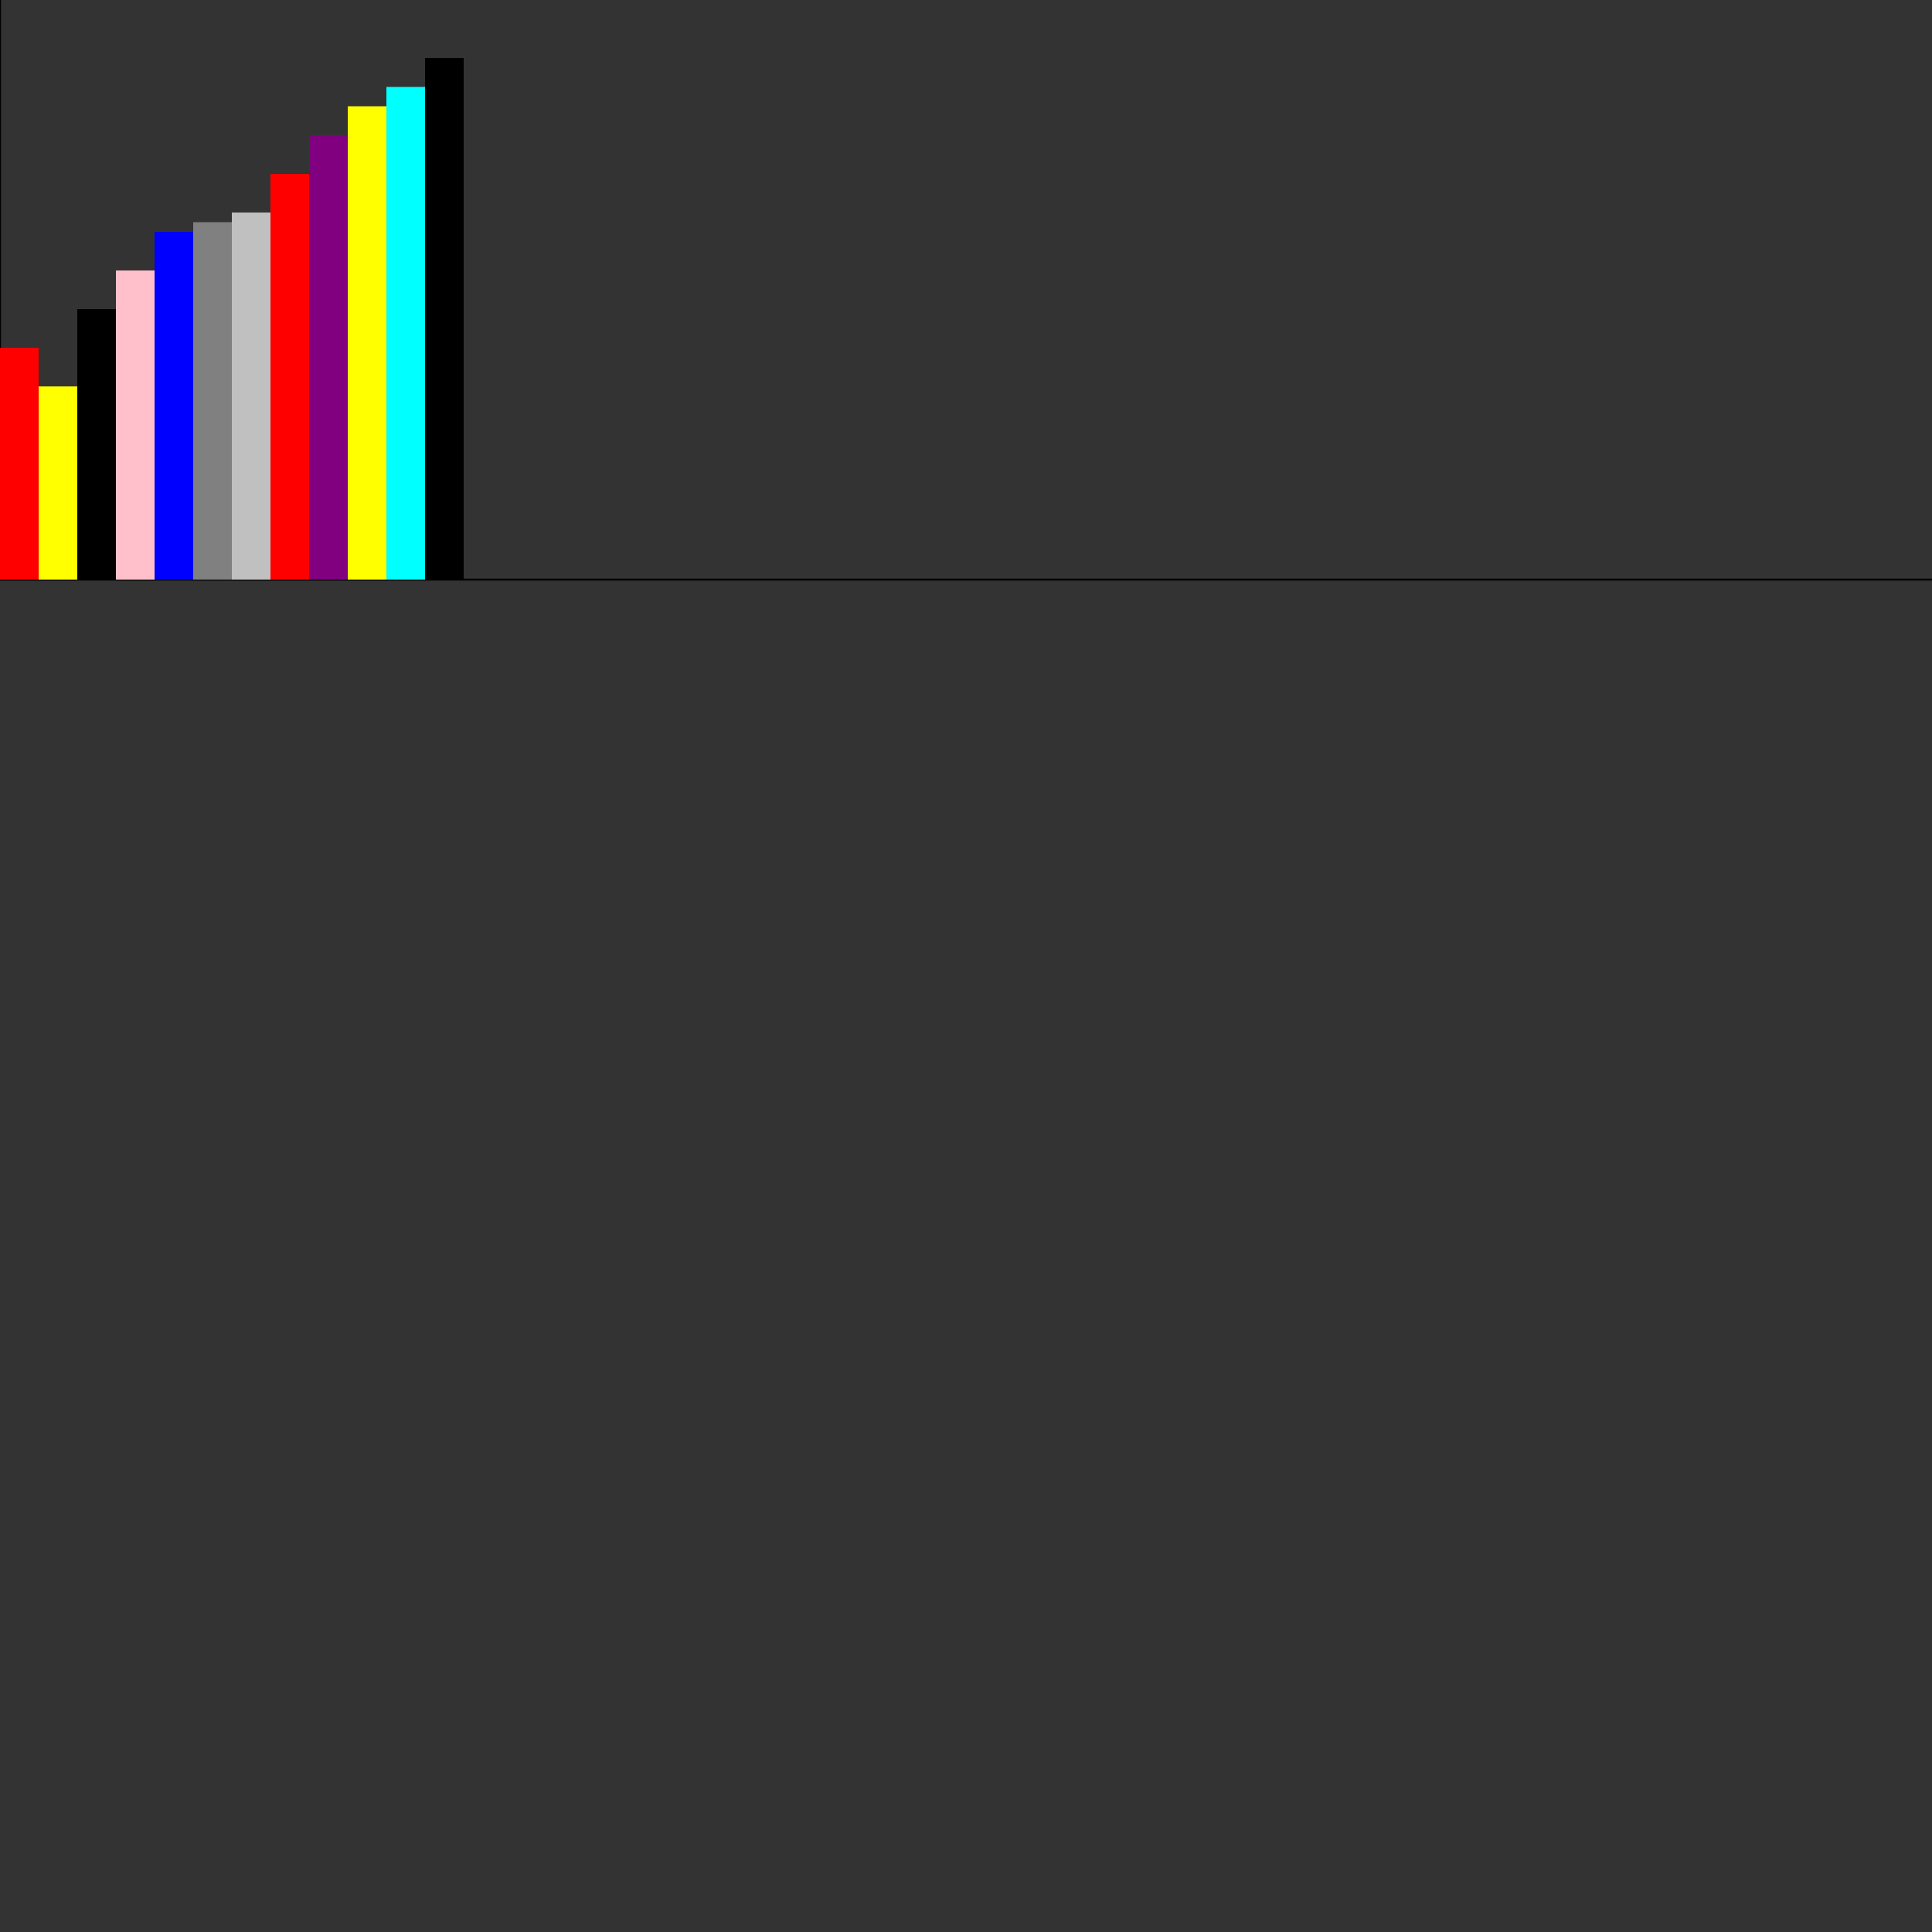 <svg height = "1000" width = "1000" version = "1.1" xmlns = "http://www.w3.org/2000/svg" >
    <rect width="100%" height="100%" fill="#333333" stroke="none"/>
    <g class = "x-axis" >
        <line x1 = "0" y1 = "300" x2 = "1200" y2 = "300" stroke = "black" stroke-width = "1" />
    </g>
    <g class = "y-axis" >
    <line x1 = "0" y1 = "0" x2 = "0" y2 = "300" stroke = "black" stroke-width = "1" />
    </g>
    <g class = "data" >
    <rect x = "0" y = "180" width = "20" height = "120" fill = "red" />
    <rect x = "20" y = "200" width = "20" height = "100" fill = "yellow" />
    <rect x = "40" y = "160" width = "20" height = "140" fill = "black" />
    <rect x = "60" y = "140" width = "20" height = "160" fill = "pink" />
    <rect x = "80" y = "120" width = "20" height = "180" fill = "blue" />
    <rect x = "100" y = "115" width = "20" height = "185" fill = "grey" />
    <rect x = "120" y = "110" width = "20" height = "190" fill = "silver" />
    <rect x = "140" y = "90" width = "20" height = "210" fill = "red" />
    <rect x = "160" y = "70" width = "20" height = "230" fill = "purple" />
    <rect x = "180" y = "55" width = "20" height = "245" fill = "yellow" />
    <rect x = "200" y = "45" width = "20" height = "255" fill = "aqua" />
    <rect x = "220" y = "30" width = "20" height = "270" fill = "black" />
    </g>

</svg>

